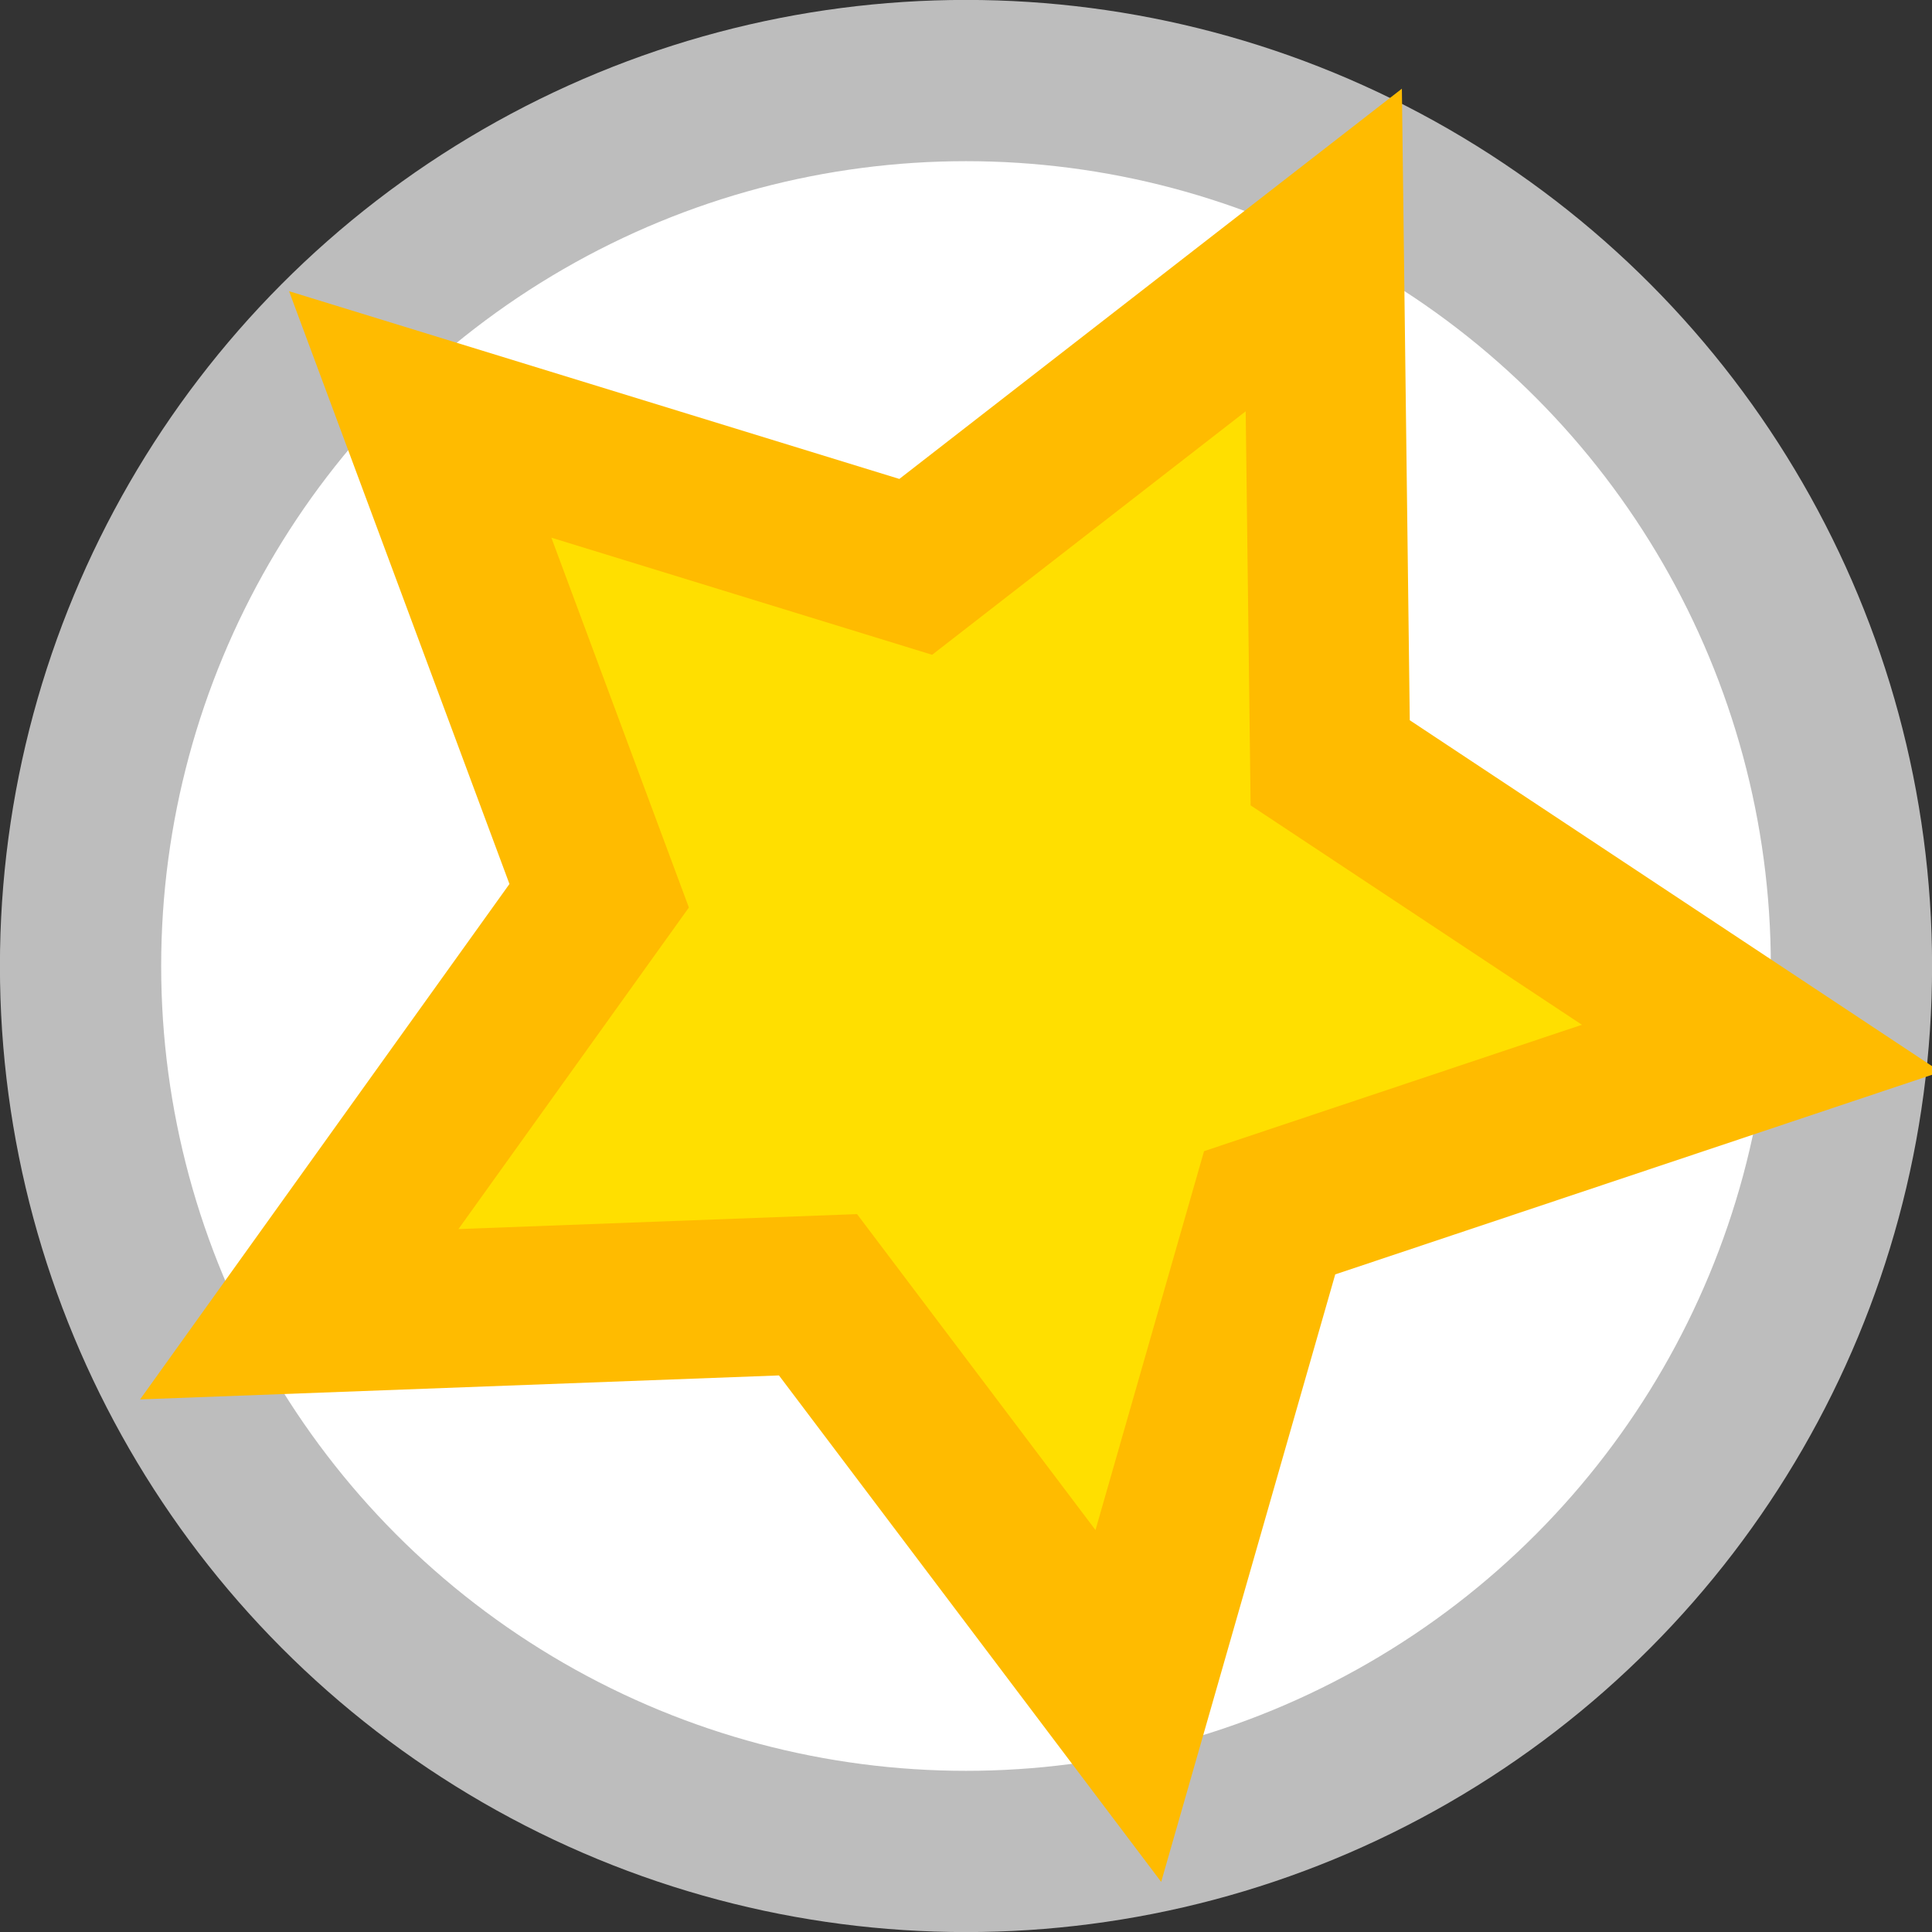 <?xml version="1.0" encoding="UTF-8" standalone="no"?>
<!-- Created with Inkscape (http://www.inkscape.org/) -->

<svg
   xmlns:dc="http://purl.org/dc/elements/1.1/"
   xmlns:cc="http://creativecommons.org/ns#"
   xmlns:rdf="http://www.w3.org/1999/02/22-rdf-syntax-ns#"
   xmlns:svg="http://www.w3.org/2000/svg"
   xmlns="http://www.w3.org/2000/svg"
   xmlns:sodipodi="http://sodipodi.sourceforge.net/DTD/sodipodi-0.dtd"
   xmlns:inkscape="http://www.inkscape.org/namespaces/inkscape"
   width="13"
   height="13"
   viewBox="0 0 13 13"
   id="svg3498"
   version="1.1"
   inkscape:version="0.91 r13725"
   inkscape:export-filename="/home/amnesia/Desktop/Gnu-Gi-Oh/Special.png"
   inkscape:export-xdpi="90"
   inkscape:export-ydpi="90"
   sodipodi:docname="Common.svg">
  <rect x="0" y="0" width="13" height="13" fill="#333333" stroke="none"/>
  <defs
     id="defs3500" />
  <sodipodi:namedview
     id="base"
     pagecolor="#ffffff"
     bordercolor="#666666"
     borderopacity="1.0"
     inkscape:pageopacity="0.0"
     inkscape:pageshadow="2"
     inkscape:zoom="22.4"
     inkscape:cx="20.147058"
     inkscape:cy="7.5974989"
     inkscape:document-units="px"
     inkscape:current-layer="layer1"
     showgrid="false"
     units="px"
     inkscape:showpageshadow="false"
     inkscape:window-width="1329"
     inkscape:window-height="744"
     inkscape:window-x="31"
     inkscape:window-y="0"
     inkscape:window-maximized="1" />
  <g
     inkscape:label="Layer 1"
     inkscape:groupmode="layer"
     id="layer1"
     transform="translate(0,-1039.362)">
    <circle
       style="display:inline;fill:#ffffff;fill-opacity:1;stroke:#bdbdbd;stroke-width:1.085;stroke-opacity:1"
       id="path8550"
       cx="6.5"
       cy="1045.862"
       r="5.958" />
    <path
       sodipodi:type="star"
       style="display:inline;fill:#ffdf00;fill-opacity:1;stroke:#ffbb00;stroke-opacity:1"
       id="path8582"
       sodipodi:sides="5"
       sodipodi:cx="309.10669"
       sodipodi:cy="450.66498"
       sodipodi:r1="4.8789558"
       sodipodi:r2="2.4394779"
       sodipodi:arg1="1.388628"
       sodipodi:arg2="2.0169465"
       inkscape:flatsided="false"
       inkscape:rounded="0"
       inkscape:randomized="0"
       d="m 309.991,455.463 -1.937,-2.598 -3.238,0.123 1.872,-2.644 -1.117,-3.041 3.093,0.963 2.547,-2.002 0.04,3.24 2.691,1.804 -3.069,1.039 z"
       inkscape:transform-center-x="-0.29428431"
       inkscape:transform-center-y="0.21138805"
       transform="matrix(1.078,0,0,1.065,-326.578,565.773)" />
  </g>
</svg>
